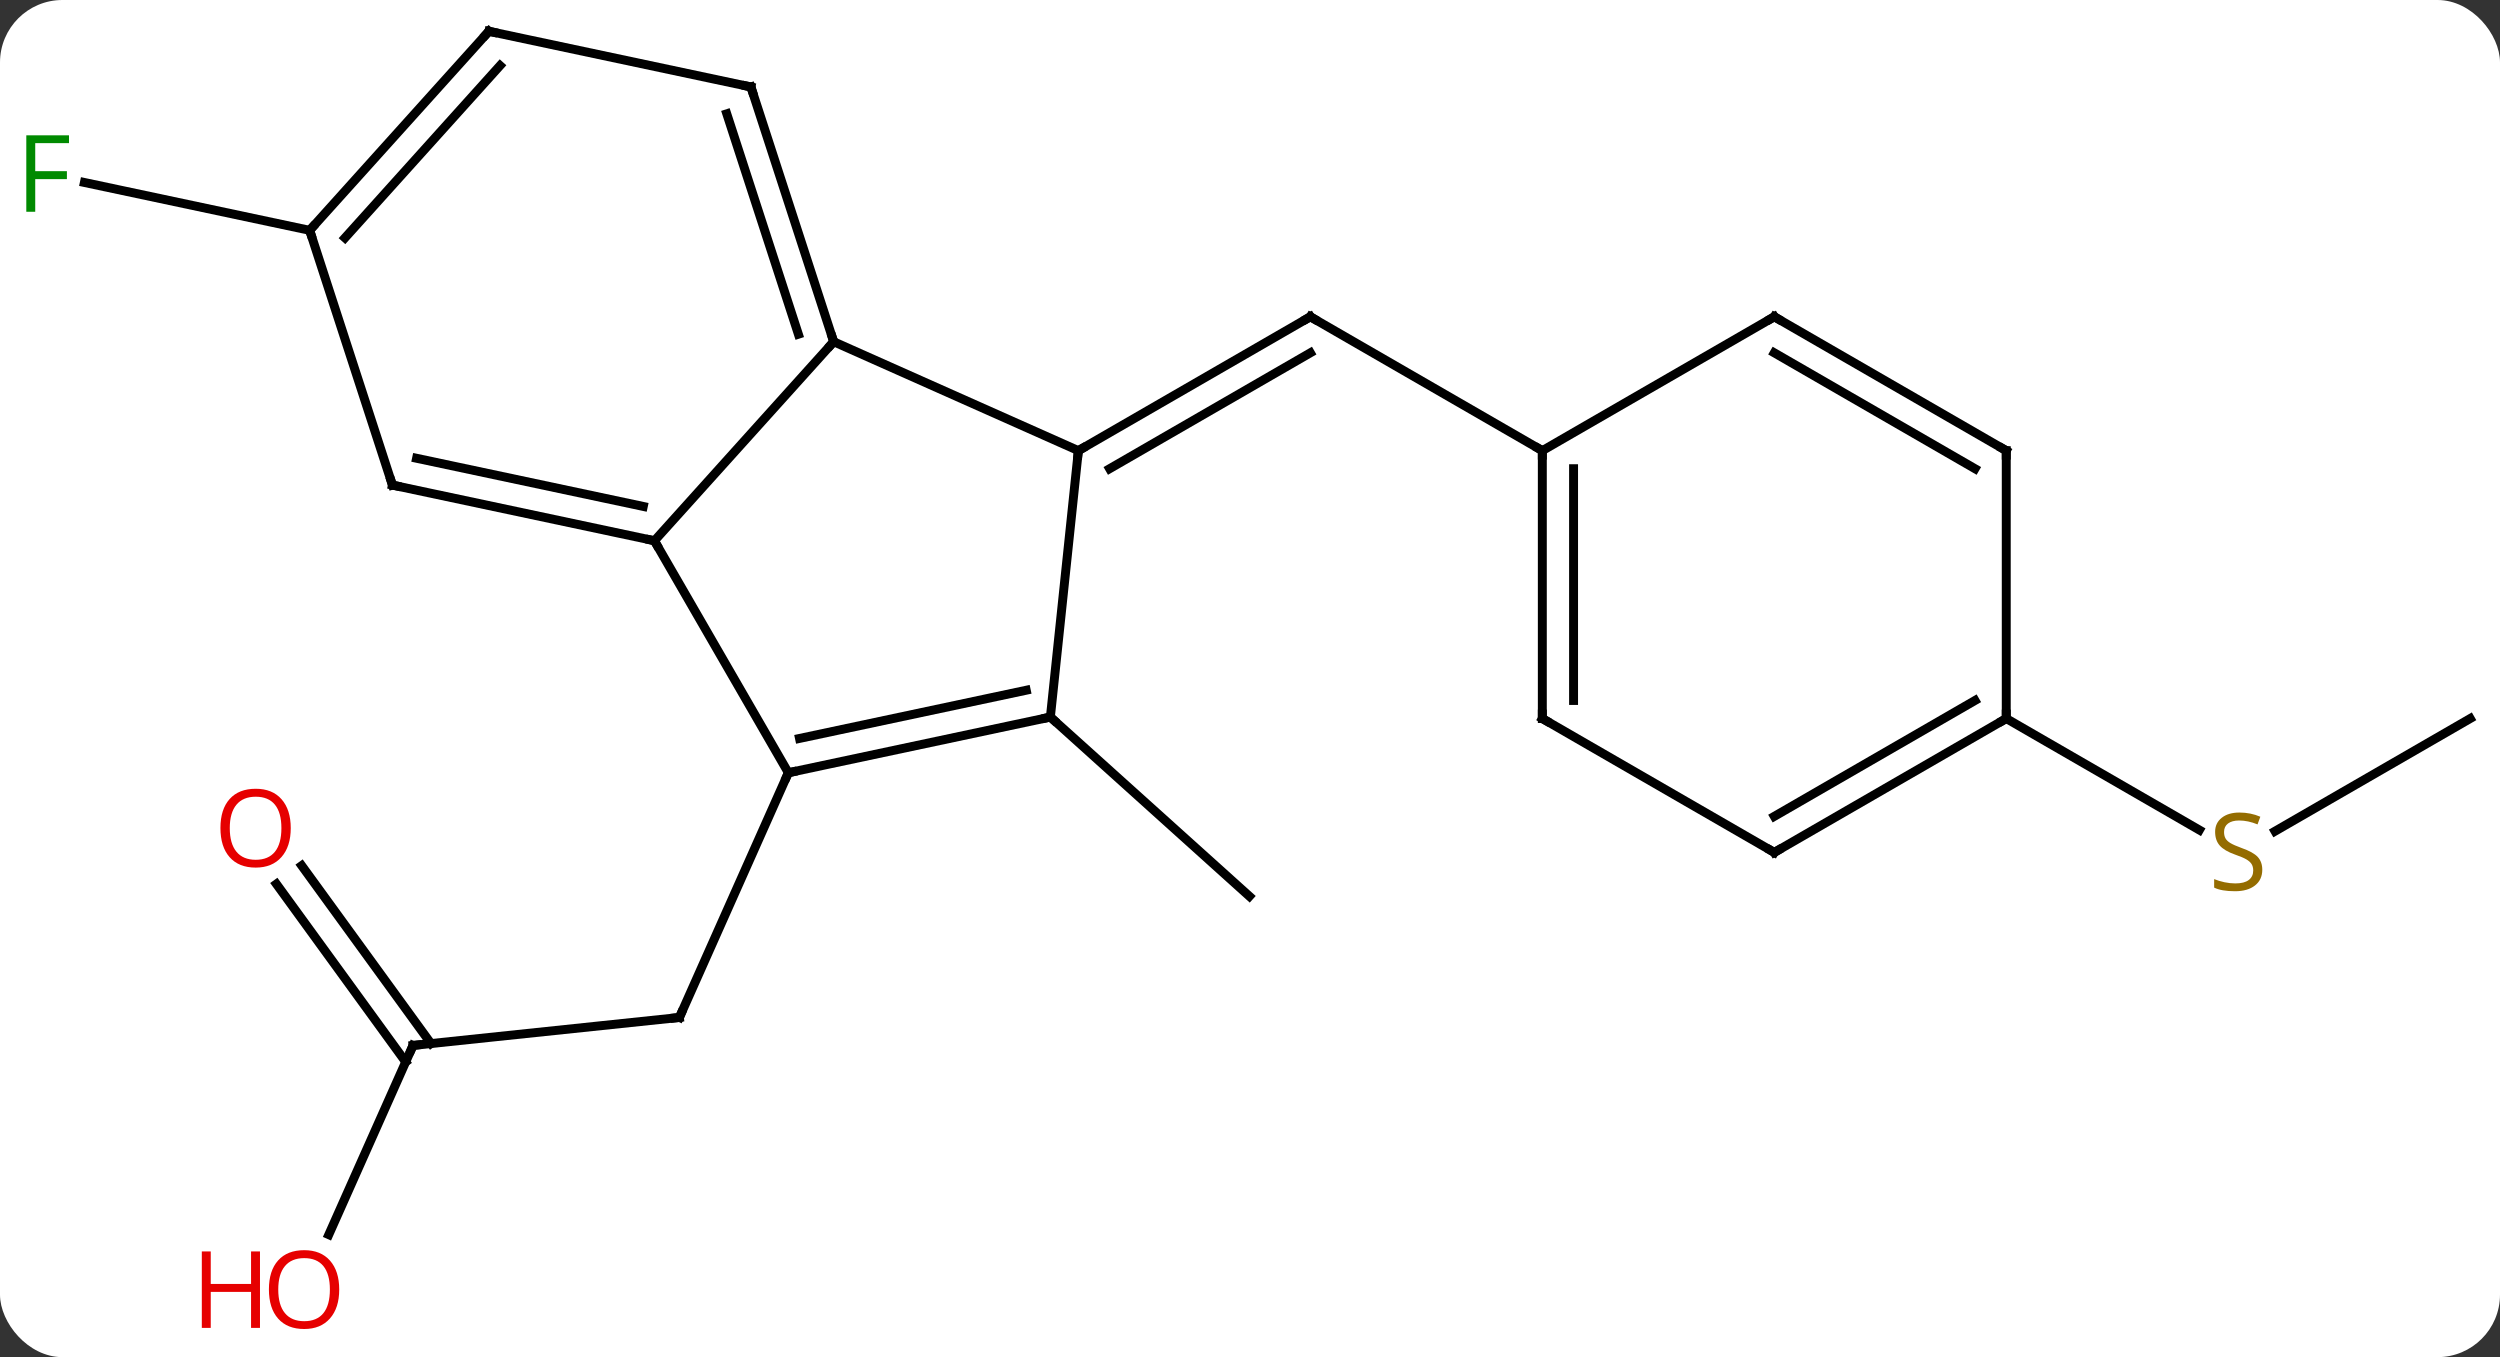 <svg width="280" viewBox="0 0 280 152" style="fill-opacity:1; color-rendering:auto; color-interpolation:auto; text-rendering:auto; stroke:black; stroke-linecap:square; stroke-miterlimit:10; shape-rendering:auto; stroke-opacity:1; fill:black; stroke-dasharray:none; font-weight:normal; stroke-width:1; font-family:'Open Sans'; font-style:normal; stroke-linejoin:miter; font-size:12; stroke-dashoffset:0; image-rendering:auto;" height="152" class="cas-substance-image" xmlns:xlink="http://www.w3.org/1999/xlink" xmlns="http://www.w3.org/2000/svg"><rect x="0" y="0" width="280" height="152" fill="#333333" stroke="none"/><svg class="cas-substance-single-component"><rect y="0" x="0" width="280" stroke="none" ry="7" rx="7" height="152" fill="white" class="cas-substance-group"/><svg y="0" x="0" width="280" viewBox="0 0 280 152" style="fill:black;" height="152" class="cas-substance-single-component-image"><svg><g><g transform="translate(141,74)" style="text-rendering:geometricPrecision; color-rendering:optimizeQuality; color-interpolation:linearRGB; stroke-linecap:butt; image-rendering:optimizeQuality;"><line y2="-23.526" y1="-38.526" x2="-20.223" x1="5.757" style="fill:none;"/><line y2="-21.505" y1="-34.484" x2="-16.723" x1="5.757" style="fill:none;"/><line y2="-23.526" y1="-38.526" x2="31.74" x1="5.757" style="fill:none;"/><line y2="43.089" y1="39.954" x2="-94.74" x1="-64.905" style="fill:none;"/><line y2="12.549" y1="39.954" x2="-52.704" x1="-64.905" style="fill:none;"/><line y2="64.283" y1="43.089" x2="-104.177" x1="-94.74" style="fill:none;"/><line y2="22.95" y1="42.878" x2="-107.21" x1="-92.73" style="fill:none;"/><line y2="25.007" y1="44.935" x2="-110.041" x1="-95.562" style="fill:none;"/><line y2="6.309" y1="26.385" x2="-23.358" x1="-1.065" style="fill:none;"/><line y2="-48.201" y1="-53.563" x2="-106.317" x1="-131.548" style="fill:none;"/><line y2="6.474" y1="19.096" x2="135.663" x1="113.799" style="fill:none;"/><line y2="6.474" y1="18.963" x2="83.7" x1="105.331" style="fill:none;"/><line y2="-13.434" y1="-35.727" x2="-67.704" x1="-47.628" style="fill:none;"/><line y2="-23.526" y1="-35.727" x2="-20.223" x1="-47.628" style="fill:none;"/><line y2="-64.26" y1="-35.727" x2="-56.898" x1="-47.628" style="fill:none;"/><line y2="-61.257" y1="-36.567" x2="-59.602" x1="-51.581" style="fill:none;"/><line y2="12.549" y1="-13.434" x2="-52.704" x1="-67.704" style="fill:none;"/><line y2="-19.671" y1="-13.434" x2="-97.047" x1="-67.704" style="fill:none;"/><line y2="-22.674" y1="-17.278" x2="-94.343" x1="-68.953" style="fill:none;"/><line y2="6.309" y1="-23.526" x2="-23.358" x1="-20.223" style="fill:none;"/><line y2="-70.497" y1="-64.26" x2="-86.244" x1="-56.898" style="fill:none;"/><line y2="6.309" y1="12.549" x2="-23.358" x1="-52.704" style="fill:none;"/><line y2="3.306" y1="8.705" x2="-26.062" x1="-51.455" style="fill:none;"/><line y2="-48.201" y1="-19.671" x2="-106.317" x1="-97.047" style="fill:none;"/><line y2="-48.201" y1="-70.497" x2="-106.317" x1="-86.244" style="fill:none;"/><line y2="-47.361" y1="-66.653" x2="-102.364" x1="-84.995" style="fill:none;"/><line y2="6.474" y1="-23.526" x2="31.74" x1="31.74" style="fill:none;"/><line y2="4.453" y1="-21.505" x2="35.24" x1="35.24" style="fill:none;"/><line y2="-38.526" y1="-23.526" x2="57.72" x1="31.74" style="fill:none;"/><line y2="21.474" y1="6.474" x2="57.72" x1="31.74" style="fill:none;"/><line y2="-23.526" y1="-38.526" x2="83.7" x1="57.72" style="fill:none;"/><line y2="-21.505" y1="-34.484" x2="80.2" x1="57.72" style="fill:none;"/><line y2="6.474" y1="21.474" x2="83.7" x1="57.72" style="fill:none;"/><line y2="4.453" y1="17.433" x2="80.2" x1="57.72" style="fill:none;"/><line y2="6.474" y1="-23.526" x2="83.7" x1="83.7" style="fill:none;"/><path style="fill:none; stroke-miterlimit:5;" d="M5.324 -38.276 L5.757 -38.526 L6.19 -38.276"/><path style="fill:none; stroke-miterlimit:5;" d="M-65.402 40.006 L-64.905 39.954 L-64.702 39.497"/><path style="fill:none; stroke-miterlimit:5;" d="M-94.243 43.037 L-94.74 43.089 L-94.943 43.546"/></g><g transform="translate(141,74)" style="stroke-linecap:butt; fill:rgb(230,0,0); text-rendering:geometricPrecision; color-rendering:optimizeQuality; image-rendering:optimizeQuality; font-family:'Open Sans'; stroke:rgb(230,0,0); color-interpolation:linearRGB; stroke-miterlimit:5;"><path style="stroke:none;" d="M-103.007 70.427 Q-103.007 72.489 -104.046 73.669 Q-105.085 74.849 -106.928 74.849 Q-108.819 74.849 -109.85 73.684 Q-110.882 72.52 -110.882 70.411 Q-110.882 68.317 -109.85 67.169 Q-108.819 66.02 -106.928 66.02 Q-105.069 66.02 -104.038 67.192 Q-103.007 68.364 -103.007 70.427 ZM-109.835 70.427 Q-109.835 72.161 -109.092 73.067 Q-108.35 73.974 -106.928 73.974 Q-105.507 73.974 -104.78 73.075 Q-104.053 72.177 -104.053 70.427 Q-104.053 68.692 -104.78 67.802 Q-105.507 66.911 -106.928 66.911 Q-108.35 66.911 -109.092 67.809 Q-109.835 68.708 -109.835 70.427 Z"/><path style="stroke:none;" d="M-111.882 74.724 L-112.882 74.724 L-112.882 70.692 L-117.397 70.692 L-117.397 74.724 L-118.397 74.724 L-118.397 66.161 L-117.397 66.161 L-117.397 69.802 L-112.882 69.802 L-112.882 66.161 L-111.882 66.161 L-111.882 74.724 Z"/><path style="stroke:none;" d="M-108.436 18.749 Q-108.436 20.811 -109.476 21.991 Q-110.515 23.171 -112.358 23.171 Q-114.249 23.171 -115.28 22.006 Q-116.311 20.842 -116.311 18.733 Q-116.311 16.639 -115.28 15.491 Q-114.249 14.342 -112.358 14.342 Q-110.499 14.342 -109.468 15.514 Q-108.436 16.686 -108.436 18.749 ZM-115.265 18.749 Q-115.265 20.483 -114.522 21.389 Q-113.78 22.296 -112.358 22.296 Q-110.936 22.296 -110.21 21.397 Q-109.483 20.499 -109.483 18.749 Q-109.483 17.014 -110.21 16.124 Q-110.936 15.233 -112.358 15.233 Q-113.78 15.233 -114.522 16.131 Q-115.265 17.03 -115.265 18.749 Z"/><path style="fill:rgb(0,138,0); stroke:none;" d="M-137.054 -50.282 L-138.054 -50.282 L-138.054 -58.844 L-133.272 -58.844 L-133.272 -57.969 L-137.054 -57.969 L-137.054 -54.829 L-133.507 -54.829 L-133.507 -53.938 L-137.054 -53.938 L-137.054 -50.282 Z"/><path style="fill:rgb(148,108,0); stroke:none;" d="M112.375 23.412 Q112.375 24.537 111.555 25.177 Q110.735 25.818 109.328 25.818 Q107.797 25.818 106.985 25.412 L106.985 24.458 Q107.516 24.677 108.133 24.81 Q108.75 24.943 109.36 24.943 Q110.36 24.943 110.86 24.56 Q111.36 24.177 111.36 23.505 Q111.36 23.068 111.18 22.779 Q111 22.49 110.586 22.247 Q110.172 22.005 109.313 21.708 Q108.125 21.287 107.61 20.701 Q107.094 20.115 107.094 19.162 Q107.094 18.177 107.836 17.591 Q108.578 17.005 109.813 17.005 Q111.078 17.005 112.157 17.474 L111.844 18.333 Q110.782 17.896 109.782 17.896 Q108.985 17.896 108.539 18.232 Q108.094 18.568 108.094 19.177 Q108.094 19.615 108.258 19.904 Q108.422 20.193 108.813 20.427 Q109.203 20.662 110.016 20.958 Q111.36 21.427 111.868 21.982 Q112.375 22.537 112.375 23.412 Z"/><path style="fill:none; stroke:black;" d="M-47.782 -36.203 L-47.628 -35.727 L-47.963 -35.355"/><path style="fill:none; stroke:black;" d="M-68.193 -13.538 L-67.704 -13.434 L-67.454 -13.001"/><path style="fill:none; stroke:black;" d="M-19.79 -23.776 L-20.223 -23.526 L-20.275 -23.029"/><path style="fill:none; stroke:black;" d="M-56.743 -63.785 L-56.898 -64.26 L-57.387 -64.364"/><path style="fill:none; stroke:black;" d="M-52.215 12.445 L-52.704 12.549 L-52.907 13.006"/><path style="fill:none; stroke:black;" d="M-96.558 -19.567 L-97.047 -19.671 L-97.201 -20.146"/><path style="fill:none; stroke:black;" d="M-23.847 6.413 L-23.358 6.309 L-22.986 6.644"/><path style="fill:none; stroke:black;" d="M-85.755 -70.393 L-86.244 -70.497 L-86.579 -70.125"/><path style="fill:none; stroke:black;" d="M-105.983 -48.573 L-106.317 -48.201 L-106.162 -47.725"/><path style="fill:none; stroke:black;" d="M31.74 -23.026 L31.74 -23.526 L31.307 -23.776"/><path style="fill:none; stroke:black;" d="M31.74 5.974 L31.74 6.474 L32.173 6.724"/><path style="fill:none; stroke:black;" d="M57.287 -38.276 L57.72 -38.526 L58.153 -38.276"/><path style="fill:none; stroke:black;" d="M57.287 21.224 L57.72 21.474 L58.153 21.224"/><path style="fill:none; stroke:black;" d="M83.267 -23.776 L83.7 -23.526 L83.7 -23.026"/><path style="fill:none; stroke:black;" d="M83.267 6.724 L83.7 6.474 L83.7 5.974"/></g></g></svg></svg></svg></svg>